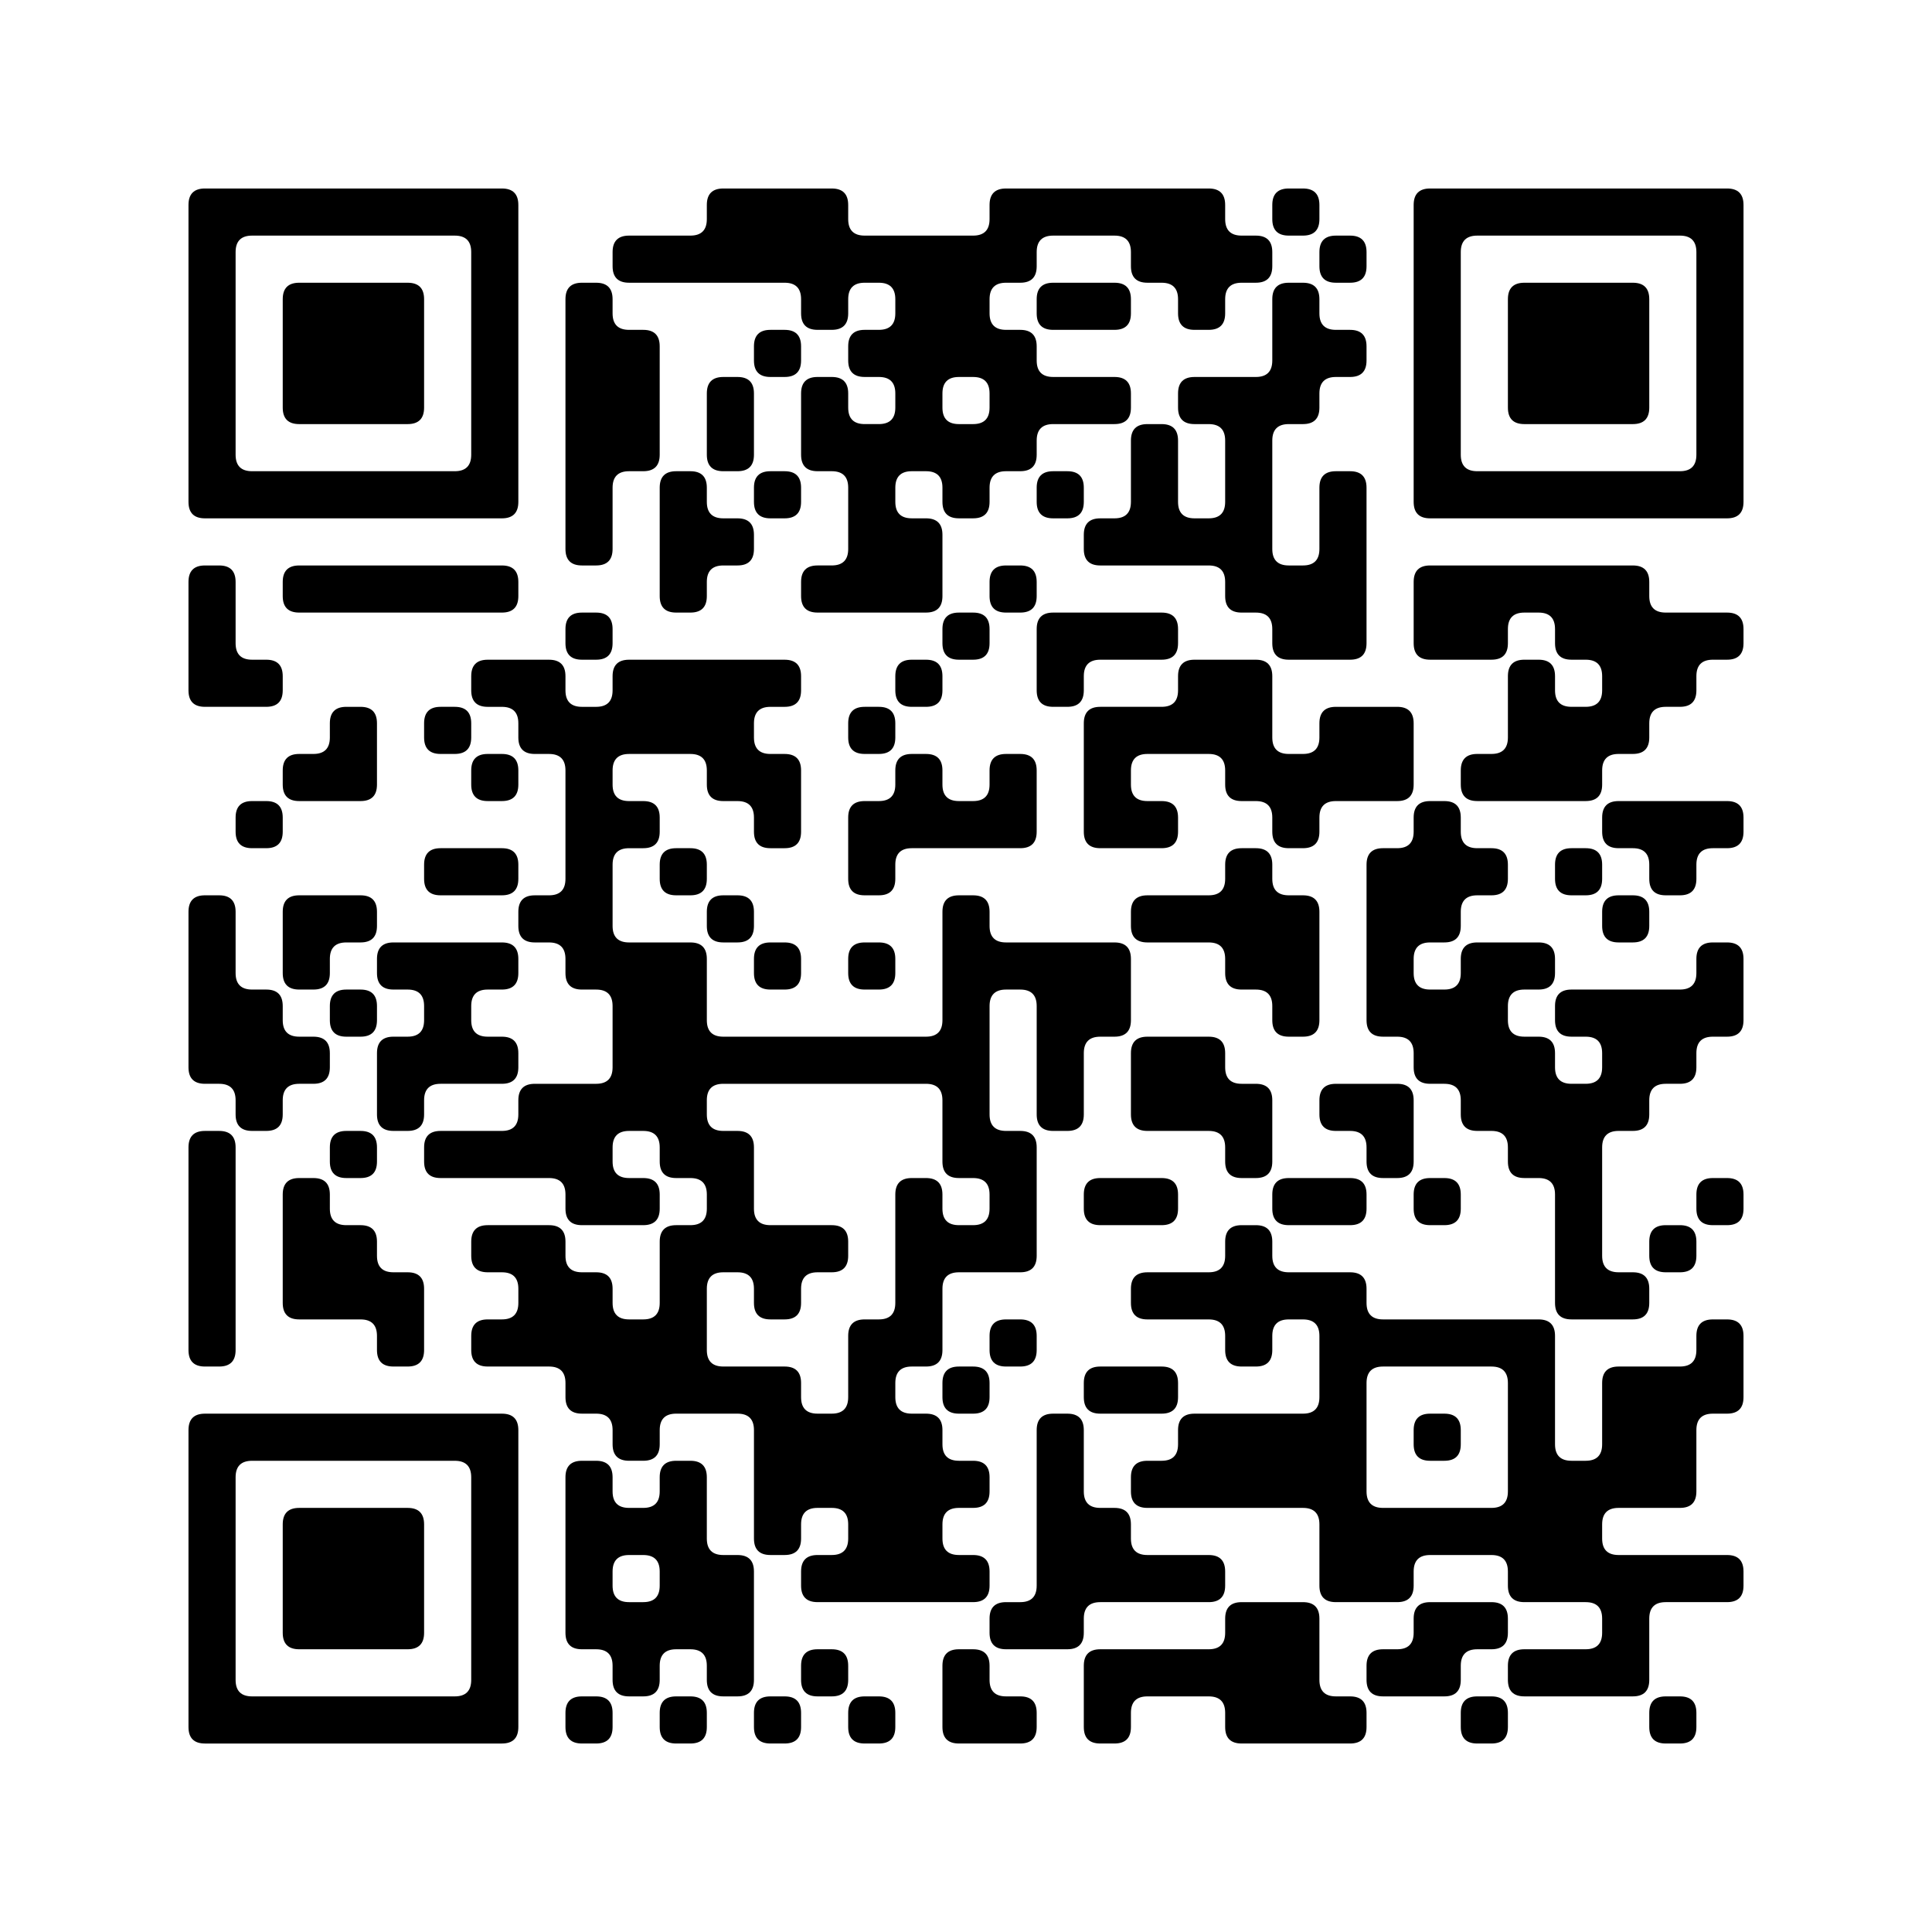 <svg height="500" preserveAspectRatio="none" viewBox="0 0 41 41" width="500" xmlns="http://www.w3.org/2000/svg"><path d="m4.35 4h.3.7.3.7.3.7.3.7.3.7.3.7.3q.35 0 .35.35v.3.7.3.7.3.7.3.7.3.7.3.7.3q0 .35-.35.35h-.3-.7-.3-.7-.3-.7-.3-.7-.3-.7-.3-.7-.3q-.35 0-.35-.35v-.3-.7-.3-.7-.3-.7-.3-.7-.3-.7-.3-.7-.3q0-.35.35-.35zm.65 1.35v.3.7.3.7.3.7.3.7.3q0 .35.35.35h.3.7.3.7.3.7.3.7.3q.35 0 .35-.35v-.3-.7-.3-.7-.3-.7-.3-.7-.3q0-.35-.35-.35h-.3-.7-.3-.7-.3-.7-.3-.7-.3q-.35 0-.35.35z"/><path d="m4.35 12h.3q.35 0 .35.35v.3.7.3q0 .35.35.35h.3q.35 0 .35.35v.3q0 .35-.35.35h-.3-.7-.3q-.35 0-.35-.35v-.3-.7-.3-.7-.3q0-.35.35-.35z"/><path d="m4.35 19h.3q.35 0 .35.35v.3.7.3q0 .35.35.35h.3q.35 0 .35.35v.3q0 .35.35.35h.3q.35 0 .35.35v.3q0 .35-.35.35h-.3q-.35 0-.35.35v.3q0 .35-.35.35h-.3q-.35 0-.35-.35v-.3q0-.35-.35-.35h-.3q-.35 0-.35-.35v-.3-.7-.3-.7-.3-.7-.3q0-.35.35-.35z"/><path d="m4.35 24h.3q.35 0 .35.35v.3.7.3.7.3.7.3.7.3q0 .35-.35.35h-.3q-.35 0-.35-.35v-.3-.7-.3-.7-.3-.7-.3-.7-.3q0-.35.35-.35z"/><path d="m4.35 30h.3.7.3.7.3.7.3.7.3.7.3.7.3q.35 0 .35.35v.3.7.3.7.3.7.3.7.3.7.3.7.3q0 .35-.35.35h-.3-.7-.3-.7-.3-.7-.3-.7-.3-.7-.3-.7-.3q-.35 0-.35-.35v-.3-.7-.3-.7-.3-.7-.3-.7-.3-.7-.3-.7-.3q0-.35.35-.35zm.65 1.35v.3.7.3.7.3.7.3.7.3q0 .35.35.35h.3.7.3.7.3.7.3.7.3q.35 0 .35-.35v-.3-.7-.3-.7-.3-.7-.3-.7-.3q0-.35-.35-.35h-.3-.7-.3-.7-.3-.7-.3-.7-.3q-.35 0-.35.35z"/><path d="m5.35 17h.3q.35 0 .35.35v.3q0 .35-.35.35h-.3q-.35 0-.35-.35v-.3q0-.35.35-.35z"/><path d="m6.35 6h.3.7.3.7.3q.35 0 .35.35v.3.7.3.7.3q0 .35-.35.35h-.3-.7-.3-.7-.3q-.35 0-.35-.35v-.3-.7-.3-.7-.3q0-.35.35-.35z"/><path d="m6.35 12h.3.7.3.7.3.7.3.7.3q.35 0 .35.35v.3q0 .35-.35.35h-.3-.7-.3-.7-.3-.7-.3-.7-.3q-.35 0-.35-.35v-.3q0-.35.35-.35z"/><path d="m6.35 16h.3q.35 0 .35-.35v-.3q0-.35.35-.35h.3q.35 0 .35.35v.3.7.3q0 .35-.35.35h-.3-.7-.3q-.35 0-.35-.35v-.3q0-.35.35-.35z"/><path d="m6.35 19h.3.7.3q.35 0 .35.35v.3q0 .35-.35.35h-.3q-.35 0-.35.35v.3q0 .35-.35.35h-.3q-.35 0-.35-.35v-.3-.7-.3q0-.35.35-.35z"/><path d="m6.35 25h.3q.35 0 .35.35v.3q0 .35.35.35h.3q.35 0 .35.35v.3q0 .35.35.35h.3q.35 0 .35.35v.3.7.3q0 .35-.35.35h-.3q-.35 0-.35-.35v-.3q0-.35-.35-.35h-.3-.7-.3q-.35 0-.35-.35v-.3-.7-.3-.7-.3q0-.35.35-.35z"/><path d="m6.35 32h.3.7.3.7.3q.35 0 .35.35v.3.7.3.7.3q0 .35-.35.35h-.3-.7-.3-.7-.3q-.35 0-.35-.35v-.3-.7-.3-.7-.3q0-.35.35-.35z"/><path d="m7.35 21h.3q.35 0 .35.35v.3q0 .35-.35.35h-.3q-.35 0-.35-.35v-.3q0-.35.35-.35z"/><path d="m7.35 24h.3q.35 0 .35.35v.3q0 .35-.35.35h-.3q-.35 0-.35-.35v-.3q0-.35.35-.35z"/><path d="m8.35 20h.3.7.3.7.3q.35 0 .35.35v.3q0 .35-.35.35h-.3q-.35 0-.35.35v.3q0 .35.35.35h.3q.35 0 .35.35v.3q0 .35-.35.35h-.3-.7-.3q-.35 0-.35.35v.3q0 .35-.35.35h-.3q-.35 0-.35-.35v-.3-.7-.3q0-.35.35-.35h.3q.35 0 .35-.35v-.3q0-.35-.35-.35h-.3q-.35 0-.35-.35v-.3q0-.35.35-.35z"/><path d="m9.35 15h.3q.35 0 .35.35v.3q0 .35-.35.35h-.3q-.35 0-.35-.35v-.3q0-.35.35-.35z"/><path d="m9.35 18h.3.7.3q.35 0 .35.35v.3q0 .35-.35.35h-.3-.7-.3q-.35 0-.35-.35v-.3q0-.35.35-.35z"/><path d="m9.35 24h.3.7.3q.35 0 .35-.35v-.3q0-.35.35-.35h.3.7.3q.35 0 .35-.35v-.3-.7-.3q0-.35-.35-.35h-.3q-.35 0-.35-.35v-.3q0-.35-.35-.35h-.3q-.35 0-.35-.35v-.3q0-.35.35-.35h.3q.35 0 .35-.35v-.3-.7-.3-.7-.3q0-.35-.35-.35h-.3q-.35 0-.35-.35v-.3q0-.35-.35-.35h-.3q-.35 0-.35-.35v-.3q0-.35.35-.35h.3.7.3q.35 0 .35.35v.3q0 .35.35.35h.3q.35 0 .35-.35v-.3q0-.35.35-.35h.3.7.3.7.3.7.3q.35 0 .35.35v.3q0 .35-.35.35h-.3q-.35 0-.35.35v.3q0 .35.35.35h.3q.35 0 .35.35v.3.7.3q0 .35-.35.35h-.3q-.35 0-.35-.35v-.3q0-.35-.35-.35h-.3q-.35 0-.35-.35v-.3q0-.35-.35-.35h-.3-.7-.3q-.35 0-.35.35v.3q0 .35.35.35h.3q.35 0 .35.35v.3q0 .35-.35.35h-.3q-.35 0-.35.35v.3.7.3q0 .35.35.35h.3.7.3q.35 0 .35.35v.3.7.3q0 .35.35.35h.3.7.3.7.3.7.3.7.3q.35 0 .35-.35v-.3-.7-.3-.7-.3q0-.35.35-.35h.3q.35 0 .35.35v.3q0 .35.35.35h.3.7.3.7.3q.35 0 .35.35v.3.7.3q0 .35-.35.35h-.3q-.35 0-.35.35v.3.7.3q0 .35-.35.35h-.3q-.35 0-.35-.35v-.3-.7-.3-.7-.3q0-.35-.35-.35h-.3q-.35 0-.35.35v.3.7.3.7.3q0 .35.35.35h.3q.35 0 .35.35v.3.7.3.7.3q0 .35-.35.35h-.3-.7-.3q-.35 0-.35.35v.3.7.3q0 .35-.35.35h-.3q-.35 0-.35.35v.3q0 .35.35.35h.3q.35 0 .35.35v.3q0 .35.35.35h.3q.35 0 .35.35v.3q0 .35-.35.35h-.3q-.35 0-.35.35v.3q0 .35.35.35h.3q.35 0 .35.35v.3q0 .35-.35.35h-.3-.7-.3-.7-.3-.7-.3q-.35 0-.35-.35v-.3q0-.35.35-.35h.3q.35 0 .35-.35v-.3q0-.35-.35-.35h-.3q-.35 0-.35.35v.3q0 .35-.35.35h-.3q-.35 0-.35-.35v-.3-.7-.3-.7-.3q0-.35-.35-.35h-.3-.7-.3q-.35 0-.35.35v.3q0 .35-.35.35h-.3q-.35 0-.35-.35v-.3q0-.35-.35-.35h-.3q-.35 0-.35-.35v-.3q0-.35-.35-.35h-.3-.7-.3q-.35 0-.35-.35v-.3q0-.35.35-.35h.3q.35 0 .35-.35v-.3q0-.35-.35-.35h-.3q-.35 0-.35-.35v-.3q0-.35.35-.35h.3.7.3q.35 0 .35.35v.3q0 .35.35.35h.3q.35 0 .35.35v.3q0 .35.35.35h.3q.35 0 .35-.35v-.3-.7-.3q0-.35.35-.35h.3q.35 0 .35-.35v-.3q0-.35-.35-.35h-.3q-.35 0-.35-.35v-.3q0-.35-.35-.35h-.3q-.35 0-.35.35v.3q0 .35.35.35h.3q.35 0 .35.35v.3q0 .35-.35.35h-.3-.7-.3q-.35 0-.35-.35v-.3q0-.35-.35-.35h-.3-.7-.3-.7-.3q-.35 0-.35-.35v-.3q0-.35.35-.35zm5.65-.65v.3q0 .35.35.35h.3q.35 0 .35.35v.3.7.3q0 .35.35.35h.3.7.3q.35 0 .35.35v.3q0 .35-.35.35h-.3q-.35 0-.35.35v.3q0 .35-.35.35h-.3q-.35 0-.35-.35v-.3q0-.35-.35-.35h-.3q-.35 0-.35.35v.3.7.3q0 .35.35.35h.3.7.3q.35 0 .35.35v.3q0 .35.35.35h.3q.35 0 .35-.35v-.3-.7-.3q0-.35.35-.35h.3q.35 0 .35-.35v-.3-.7-.3-.7-.3q0-.35.35-.35h.3q.35 0 .35.35v.3q0 .35.35.35h.3q.35 0 .35-.35v-.3q0-.35-.35-.35h-.3q-.35 0-.35-.35v-.3-.7-.3q0-.35-.35-.35h-.3-.7-.3-.7-.3-.7-.3-.7-.3q-.35 0-.35.35z"/><path d="m10.35 16h.3q.35 0 .35.35v.3q0 .35-.35.35h-.3q-.35 0-.35-.35v-.3q0-.35.35-.35z"/><path d="m12.35 6h.3q.35 0 .35.35v.3q0 .35.35.35h.3q.35 0 .35.35v.3.7.3.7.3q0 .35-.35.35h-.3q-.35 0-.35.35v.3.7.3q0 .35-.35.35h-.3q-.35 0-.35-.35v-.3-.7-.3-.7-.3-.7-.3-.7-.3-.7-.3q0-.35.35-.35z"/><path d="m12.35 13h.3q.35 0 .35.35v.3q0 .35-.35.35h-.3q-.35 0-.35-.35v-.3q0-.35.35-.35z"/><path d="m12.35 31h.3q.35 0 .35.35v.3q0 .35.35.35h.3q.35 0 .35-.35v-.3q0-.35.35-.35h.3q.35 0 .35.35v.3.7.3q0 .35.35.35h.3q.35 0 .35.35v.3.7.3.7.3q0 .35-.35.35h-.3q-.35 0-.35-.35v-.3q0-.35-.35-.35h-.3q-.35 0-.35.35v.3q0 .35-.35.35h-.3q-.35 0-.35-.35v-.3q0-.35-.35-.35h-.3q-.35 0-.35-.35v-.3-.7-.3-.7-.3-.7-.3q0-.35.35-.35zm.65 2.35v.3q0 .35.35.35h.3q.35 0 .35-.35v-.3q0-.35-.35-.35h-.3q-.35 0-.35.35z"/><path d="m12.35 36h.3q.35 0 .35.35v.3q0 .35-.35.35h-.3q-.35 0-.35-.35v-.3q0-.35.35-.35z"/><path d="m13.35 5h.3.7.3q.35 0 .35-.35v-.3q0-.35.35-.35h.3.7.3.7.3q.35 0 .35.35v.3q0 .35.35.35h.3.7.3.7.3q.35 0 .35-.35v-.3q0-.35.35-.35h.3.7.3.7.3.7.3.7.3q.35 0 .35.35v.3q0 .35.35.35h.3q.35 0 .35.35v.3q0 .35-.35.35h-.3q-.35 0-.35.35v.3q0 .35-.35.35h-.3q-.35 0-.35-.35v-.3q0-.35-.35-.35h-.3q-.35 0-.35-.35v-.3q0-.35-.35-.35h-.3-.7-.3q-.35 0-.35.35v.3q0 .35-.35.35h-.3q-.35 0-.35.35v.3q0 .35.35.35h.3q.35 0 .35.35v.3q0 .35.35.35h.3.7.3q.35 0 .35.35v.3q0 .35-.35.35h-.3-.7-.3q-.35 0-.35.35v.3q0 .35-.35.35h-.3q-.35 0-.35.35v.3q0 .35-.35.35h-.3q-.35 0-.35-.35v-.3q0-.35-.35-.35h-.3q-.35 0-.35.35v.3q0 .35.35.35h.3q.35 0 .35.35v.3.7.3q0 .35-.35.35h-.3-.7-.3-.7-.3q-.35 0-.35-.35v-.3q0-.35.35-.35h.3q.35 0 .35-.35v-.3-.7-.3q0-.35-.35-.35h-.3q-.35 0-.35-.35v-.3-.7-.3q0-.35.35-.35h.3q.35 0 .35.35v.3q0 .35.35.35h.3q.35 0 .35-.35v-.3q0-.35-.35-.35h-.3q-.35 0-.35-.35v-.3q0-.35.35-.35h.3q.35 0 .35-.35v-.3q0-.35-.35-.35h-.3q-.35 0-.35.35v.3q0 .35-.35.35h-.3q-.35 0-.35-.35v-.3q0-.35-.35-.35h-.3-.7-.3-.7-.3-.7-.3q-.35 0-.35-.35v-.3q0-.35.35-.35zm6.65 3.35v.3q0 .35.35.35h.3q.35 0 .35-.35v-.3q0-.35-.35-.35h-.3q-.35 0-.35.35z"/><path d="m14.35 10h.3q.35 0 .35.35v.3q0 .35.35.35h.3q.35 0 .35.35v.3q0 .35-.35.35h-.3q-.35 0-.35.35v.3q0 .35-.35.35h-.3q-.35 0-.35-.35v-.3-.7-.3-.7-.3q0-.35.35-.35z"/><path d="m14.35 18h.3q.35 0 .35.35v.3q0 .35-.35.35h-.3q-.35 0-.35-.35v-.3q0-.35.35-.35z"/><path d="m14.35 36h.3q.35 0 .35.35v.3q0 .35-.35.35h-.3q-.35 0-.35-.35v-.3q0-.35.35-.35z"/><path d="m15.35 8h.3q.35 0 .35.35v.3.7.3q0 .35-.35.35h-.3q-.35 0-.35-.35v-.3-.7-.3q0-.35.35-.35z"/><path d="m15.35 19h.3q.35 0 .35.35v.3q0 .35-.35.35h-.3q-.35 0-.35-.35v-.3q0-.35.35-.35z"/><path d="m16.35 7h.3q.35 0 .35.35v.3q0 .35-.35.35h-.3q-.35 0-.35-.35v-.3q0-.35.35-.35z"/><path d="m16.35 10h.3q.35 0 .35.35v.3q0 .35-.35.35h-.3q-.35 0-.35-.35v-.3q0-.35.35-.35z"/><path d="m16.35 20h.3q.35 0 .35.35v.3q0 .35-.35.35h-.3q-.35 0-.35-.35v-.3q0-.35.35-.35z"/><path d="m16.35 36h.3q.35 0 .35.35v.3q0 .35-.35.35h-.3q-.35 0-.35-.35v-.3q0-.35.35-.35z"/><path d="m17.35 35h.3q.35 0 .35.35v.3q0 .35-.35.35h-.3q-.35 0-.35-.35v-.3q0-.35.35-.35z"/><path d="m18.35 15h.3q.35 0 .35.35v.3q0 .35-.35.35h-.3q-.35 0-.35-.35v-.3q0-.35.35-.35z"/><path d="m18.35 17h.3q.35 0 .35-.35v-.3q0-.35.35-.35h.3q.35 0 .35.35v.3q0 .35.35.35h.3q.35 0 .35-.35v-.3q0-.35.35-.35h.3q.35 0 .35.35v.3.7.3q0 .35-.35.35h-.3-.7-.3-.7-.3q-.35 0-.35.35v.3q0 .35-.35.35h-.3q-.35 0-.35-.35v-.3-.7-.3q0-.35.35-.35z"/><path d="m18.35 20h.3q.35 0 .35.35v.3q0 .35-.35.35h-.3q-.35 0-.35-.35v-.3q0-.35.35-.35z"/><path d="m18.35 36h.3q.35 0 .35.35v.3q0 .35-.35.35h-.3q-.35 0-.35-.35v-.3q0-.35.35-.35z"/><path d="m19.35 14h.3q.35 0 .35.35v.3q0 .35-.35.35h-.3q-.35 0-.35-.35v-.3q0-.35.35-.35z"/><path d="m20.35 13h.3q.35 0 .35.35v.3q0 .35-.35.35h-.3q-.35 0-.35-.35v-.3q0-.35.35-.35z"/><path d="m20.35 29h.3q.35 0 .35.35v.3q0 .35-.35.35h-.3q-.35 0-.35-.35v-.3q0-.35.35-.35z"/><path d="m20.35 35h.3q.35 0 .35.35v.3q0 .35.35.35h.3q.35 0 .35.35v.3q0 .35-.35.35h-.3-.7-.3q-.35 0-.35-.35v-.3-.7-.3q0-.35.35-.35z"/><path d="m21.35 12h.3q.35 0 .35.35v.3q0 .35-.35.35h-.3q-.35 0-.35-.35v-.3q0-.35.35-.35z"/><path d="m21.35 28h.3q.35 0 .35.35v.3q0 .35-.35.35h-.3q-.35 0-.35-.35v-.3q0-.35.35-.35z"/><path d="m21.35 34h.3q.35 0 .35-.35v-.3-.7-.3-.7-.3-.7-.3q0-.35.35-.35h.3q.35 0 .35.35v.3.7.3q0 .35.35.35h.3q.35 0 .35.35v.3q0 .35.35.35h.3.7.3q.35 0 .35.35v.3q0 .35-.35.35h-.3-.7-.3-.7-.3q-.35 0-.35.35v.3q0 .35-.35.35h-.3-.7-.3q-.35 0-.35-.35v-.3q0-.35.35-.35z"/><path d="m22.35 6h.3.7.3q.35 0 .35.35v.3q0 .35-.35.35h-.3-.7-.3q-.35 0-.35-.35v-.3q0-.35.35-.35z"/><path d="m22.35 10h.3q.35 0 .35.35v.3q0 .35-.35.35h-.3q-.35 0-.35-.35v-.3q0-.35.35-.35z"/><path d="m22.35 13h.3.7.3.7.3q.35 0 .35.35v.3q0 .35-.35.35h-.3-.7-.3q-.35 0-.35.35v.3q0 .35-.35.35h-.3q-.35 0-.35-.35v-.3-.7-.3q0-.35.35-.35z"/><path d="m23.35 11h.3q.35 0 .35-.35v-.3-.7-.3q0-.35.35-.35h.3q.35 0 .35.35v.3.7.3q0 .35.35.35h.3q.35 0 .35-.35v-.3-.7-.3q0-.35-.35-.35h-.3q-.35 0-.35-.35v-.3q0-.35.35-.35h.3.7.3q.35 0 .35-.35v-.3-.7-.3q0-.35.35-.35h.3q.35 0 .35.35v.3q0 .35.35.35h.3q.35 0 .35.35v.3q0 .35-.35.35h-.3q-.35 0-.35.35v.3q0 .35-.35.35h-.3q-.35 0-.35.35v.3.7.3.7.3q0 .35.35.35h.3q.35 0 .35-.35v-.3-.7-.3q0-.35.35-.35h.3q.35 0 .35.35v.3.7.3.7.3.7.3q0 .35-.35.35h-.3-.7-.3q-.35 0-.35-.35v-.3q0-.35-.35-.35h-.3q-.35 0-.35-.35v-.3q0-.35-.35-.35h-.3-.7-.3-.7-.3q-.35 0-.35-.35v-.3q0-.35.35-.35z"/><path d="m23.35 15h.3.7.3q.35 0 .35-.35v-.3q0-.35.35-.35h.3.7.3q.35 0 .35.35v.3.7.3q0 .35.35.35h.3q.35 0 .35-.35v-.3q0-.35.35-.35h.3.7.3q.35 0 .35.35v.3.7.3q0 .35-.35.35h-.3-.7-.3q-.35 0-.35.35v.3q0 .35-.35.35h-.3q-.35 0-.35-.35v-.3q0-.35-.35-.35h-.3q-.35 0-.35-.35v-.3q0-.35-.35-.35h-.3-.7-.3q-.35 0-.35.35v.3q0 .35.35.35h.3q.35 0 .35.35v.3q0 .35-.35.35h-.3-.7-.3q-.35 0-.35-.35v-.3-.7-.3-.7-.3q0-.35.35-.35z"/><path d="m23.35 25h.3.7.3q.35 0 .35.35v.3q0 .35-.35.35h-.3-.7-.3q-.35 0-.35-.35v-.3q0-.35.35-.35z"/><path d="m23.35 29h.3.7.3q.35 0 .35.35v.3q0 .35-.35.35h-.3-.7-.3q-.35 0-.35-.35v-.3q0-.35.35-.35z"/><path d="m23.35 35h.3.7.3.7.3q.35 0 .35-.35v-.3q0-.35.35-.35h.3.7.3q.35 0 .35.35v.3.7.3q0 .35.35.35h.3q.35 0 .35.35v.3q0 .35-.35.35h-.3-.7-.3-.7-.3q-.35 0-.35-.35v-.3q0-.35-.35-.35h-.3-.7-.3q-.35 0-.35.35v.3q0 .35-.35.35h-.3q-.35 0-.35-.35v-.3-.7-.3q0-.35.35-.35z"/><path d="m24.35 19h.3.7.3q.35 0 .35-.35v-.3q0-.35.35-.35h.3q.35 0 .35.35v.3q0 .35.35.35h.3q.35 0 .35.35v.3.7.3.7.3q0 .35-.35.35h-.3q-.35 0-.35-.35v-.3q0-.35-.35-.35h-.3q-.35 0-.35-.35v-.3q0-.35-.35-.35h-.3-.7-.3q-.35 0-.35-.35v-.3q0-.35.35-.35z"/><path d="m24.35 22h.3.7.3q.35 0 .35.35v.3q0 .35.35.35h.3q.35 0 .35.35v.3.7.3q0 .35-.35.35h-.3q-.35 0-.35-.35v-.3q0-.35-.35-.35h-.3-.7-.3q-.35 0-.35-.35v-.3-.7-.3q0-.35.35-.35z"/><path d="m24.35 27h.3.7.3q.35 0 .35-.35v-.3q0-.35.35-.35h.3q.35 0 .35.35v.3q0 .35.35.35h.3.7.3q.35 0 .35.35v.3q0 .35.35.35h.3.7.3.7.3.7.3q.35 0 .35.35v.3.7.3.7.3q0 .35.35.35h.3q.35 0 .35-.35v-.3-.7-.3q0-.35.35-.35h.3.7.3q.35 0 .35-.35v-.3q0-.35.35-.35h.3q.35 0 .35.35v.3.7.3q0 .35-.35.35h-.3q-.35 0-.35.35v.3.7.3q0 .35-.35.35h-.3-.7-.3q-.35 0-.35.35v.3q0 .35.35.35h.3.7.3.7.3q.35 0 .35.35v.3q0 .35-.35.35h-.3-.7-.3q-.35 0-.35.35v.3.7.3q0 .35-.35.35h-.3-.7-.3-.7-.3q-.35 0-.35-.35v-.3q0-.35.35-.35h.3.7.3q.35 0 .35-.35v-.3q0-.35-.35-.35h-.3-.7-.3q-.35 0-.35-.35v-.3q0-.35-.35-.35h-.3-.7-.3q-.35 0-.35.35v.3q0 .35-.35.35h-.3-.7-.3q-.35 0-.35-.35v-.3-.7-.3q0-.35-.35-.35h-.3-.7-.3-.7-.3-.7-.3q-.35 0-.35-.35v-.3q0-.35.35-.35h.3q.35 0 .35-.35v-.3q0-.35.35-.35h.3.7.3.7.3q.35 0 .35-.35v-.3-.7-.3q0-.35-.35-.35h-.3q-.35 0-.35.35v.3q0 .35-.35.35h-.3q-.35 0-.35-.35v-.3q0-.35-.35-.35h-.3-.7-.3q-.35 0-.35-.35v-.3q0-.35.35-.35zm4.65 2.35v.3.7.3.7.3q0 .35.35.35h.3.7.3.7.3q.35 0 .35-.35v-.3-.7-.3-.7-.3q0-.35-.35-.35h-.3-.7-.3-.7-.3q-.35 0-.35.35z"/><path d="m27.35 4h.3q.35 0 .35.35v.3q0 .35-.35.35h-.3q-.35 0-.35-.35v-.3q0-.35.35-.35z"/><path d="m27.35 25h.3.7.3q.35 0 .35.35v.3q0 .35-.35.35h-.3-.7-.3q-.35 0-.35-.35v-.3q0-.35.35-.35z"/><path d="m28.35 5h.3q.35 0 .35.35v.3q0 .35-.35.35h-.3q-.35 0-.35-.35v-.3q0-.35.35-.35z"/><path d="m28.35 23h.3.7.3q.35 0 .35.35v.3.7.3q0 .35-.35.35h-.3q-.35 0-.35-.35v-.3q0-.35-.35-.35h-.3q-.35 0-.35-.35v-.3q0-.35.35-.35z"/><path d="m29.35 18h.3q.35 0 .35-.35v-.3q0-.35.35-.35h.3q.35 0 .35.35v.3q0 .35.35.35h.3q.35 0 .35.35v.3q0 .35-.35.35h-.3q-.35 0-.35.35v.3q0 .35-.35.35h-.3q-.35 0-.35.35v.3q0 .35.35.35h.3q.35 0 .35-.35v-.3q0-.35.35-.35h.3.7.3q.35 0 .35.35v.3q0 .35-.35.35h-.3q-.35 0-.35.35v.3q0 .35.35.35h.3q.35 0 .35.35v.3q0 .35.35.35h.3q.35 0 .35-.35v-.3q0-.35-.35-.35h-.3q-.35 0-.35-.35v-.3q0-.35.35-.35h.3.7.3.7.3q.35 0 .35-.35v-.3q0-.35.35-.35h.3q.35 0 .35.35v.3.7.3q0 .35-.35.35h-.3q-.35 0-.35.35v.3q0 .35-.35.35h-.3q-.35 0-.35.35v.3q0 .35-.35.35h-.3q-.35 0-.35.35v.3.7.3.7.3q0 .35.35.35h.3q.35 0 .35.35v.3q0 .35-.35.35h-.3-.7-.3q-.35 0-.35-.35v-.3-.7-.3-.7-.3q0-.35-.35-.35h-.3q-.35 0-.35-.35v-.3q0-.35-.35-.35h-.3q-.35 0-.35-.35v-.3q0-.35-.35-.35h-.3q-.35 0-.35-.35v-.3q0-.35-.35-.35h-.3q-.35 0-.35-.35v-.3-.7-.3-.7-.3-.7-.3q0-.35.35-.35z"/><path d="m29.35 35h.3q.35 0 .35-.35v-.3q0-.35.35-.35h.3.7.3q.35 0 .35.35v.3q0 .35-.35.35h-.3q-.35 0-.35.35v.3q0 .35-.35.35h-.3-.7-.3q-.35 0-.35-.35v-.3q0-.35.35-.35z"/><path d="m30.35 4h.3.7.3.7.3.7.3.7.3.7.3.7.3q.35 0 .35.35v.3.7.3.7.3.7.3.7.3.7.3.7.3q0 .35-.35.35h-.3-.7-.3-.7-.3-.7-.3-.7-.3-.7-.3-.7-.3q-.35 0-.35-.35v-.3-.7-.3-.7-.3-.7-.3-.7-.3-.7-.3-.7-.3q0-.35.35-.35zm.65 1.35v.3.7.3.7.3.7.3.7.3q0 .35.35.35h.3.7.3.7.3.7.3.7.3q.35 0 .35-.35v-.3-.7-.3-.7-.3-.7-.3-.7-.3q0-.35-.35-.35h-.3-.7-.3-.7-.3-.7-.3-.7-.3q-.35 0-.35.35z"/><path d="m30.35 12h.3.7.3.7.3.7.3.7.3q.35 0 .35.35v.3q0 .35.35.35h.3.7.3q.35 0 .35.35v.3q0 .35-.35.35h-.3q-.35 0-.35.35v.3q0 .35-.35.35h-.3q-.35 0-.35.35v.3q0 .35-.35.35h-.3q-.35 0-.35.35v.3q0 .35-.35.35h-.3-.7-.3-.7-.3q-.35 0-.35-.35v-.3q0-.35.35-.35h.3q.35 0 .35-.35v-.3-.7-.3q0-.35.35-.35h.3q.35 0 .35.35v.3q0 .35.35.35h.3q.35 0 .35-.35v-.3q0-.35-.35-.35h-.3q-.35 0-.35-.35v-.3q0-.35-.35-.35h-.3q-.35 0-.35.35v.3q0 .35-.35.35h-.3-.7-.3q-.35 0-.35-.35v-.3-.7-.3q0-.35.35-.35z"/><path d="m30.35 25h.3q.35 0 .35.35v.3q0 .35-.35.35h-.3q-.35 0-.35-.35v-.3q0-.35.35-.35z"/><path d="m30.35 30h.3q.35 0 .35.35v.3q0 .35-.35.35h-.3q-.35 0-.35-.35v-.3q0-.35.35-.35z"/><path d="m31.35 36h.3q.35 0 .35.35v.3q0 .35-.35.35h-.3q-.35 0-.35-.35v-.3q0-.35.35-.35z"/><path d="m32.35 6h.3.7.3.7.3q.35 0 .35.35v.3.7.3.7.3q0 .35-.35.35h-.3-.7-.3-.7-.3q-.35 0-.35-.35v-.3-.7-.3-.7-.3q0-.35.35-.35z"/><path d="m33.35 18h.3q.35 0 .35.35v.3q0 .35-.35.35h-.3q-.35 0-.35-.35v-.3q0-.35.35-.35z"/><path d="m34.35 17h.3.7.3.7.3q.35 0 .35.35v.3q0 .35-.35.35h-.3q-.35 0-.35.35v.3q0 .35-.35.35h-.3q-.35 0-.35-.35v-.3q0-.35-.35-.35h-.3q-.35 0-.35-.35v-.3q0-.35.35-.35z"/><path d="m34.35 19h.3q.35 0 .35.35v.3q0 .35-.35.35h-.3q-.35 0-.35-.35v-.3q0-.35.35-.35z"/><path d="m35.35 26h.3q.35 0 .35.35v.3q0 .35-.35.35h-.3q-.35 0-.35-.35v-.3q0-.35.35-.35z"/><path d="m35.35 36h.3q.35 0 .35.35v.3q0 .35-.35.35h-.3q-.35 0-.35-.35v-.3q0-.35.35-.35z"/><path d="m36.35 25h.3q.35 0 .35.35v.3q0 .35-.35.35h-.3q-.35 0-.35-.35v-.3q0-.35.35-.35z"/></svg>